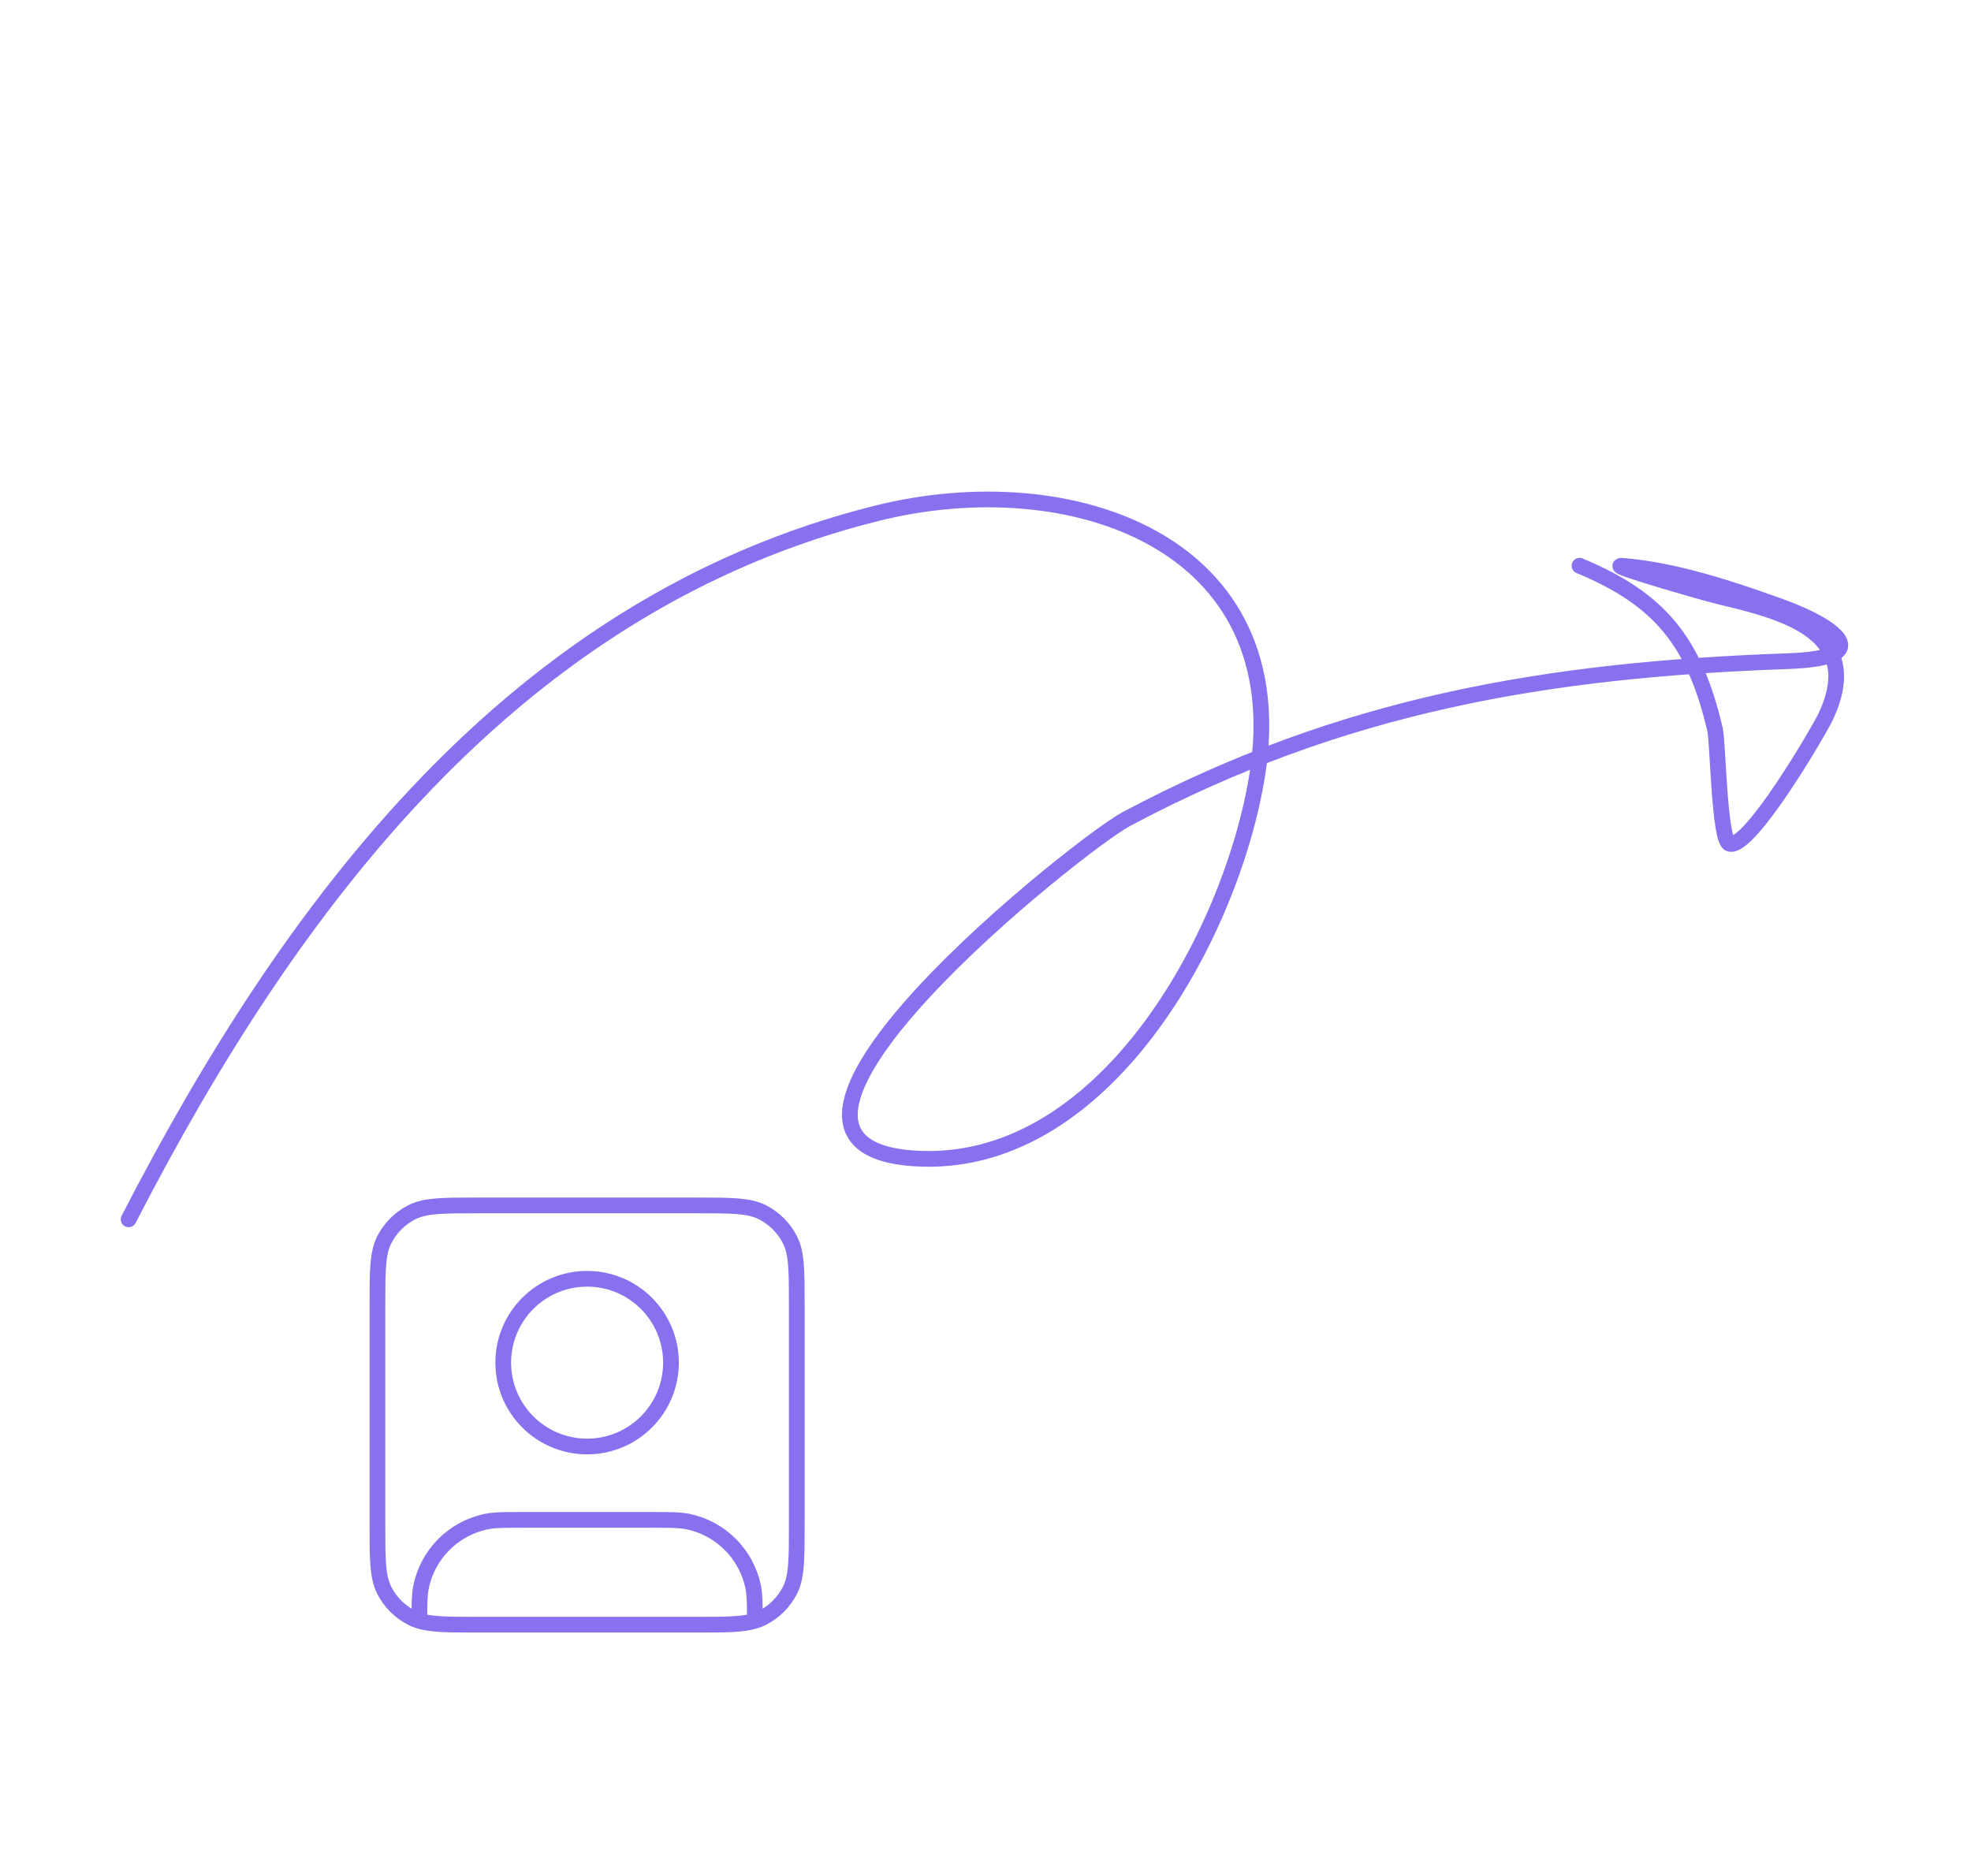 <svg width="188" height="179" viewBox="0 0 188 179" fill="none" xmlns="http://www.w3.org/2000/svg">
  <path
    d="M12.268 116.329C27.714 86.335 49.06 57.579 83.682 48.957C102.169 44.354 123.586 51.717 119.894 74.103C117.379 89.35 105.159 111.816 87.065 110.507C67.085 109.061 103.02 80.486 107.432 78.14C128.079 67.157 147.643 63.883 170.576 63.075C179.167 62.772 175.088 59.749 169.7 57.818C165.025 56.142 159.663 54.36 154.712 53.982C153.201 53.867 162.578 56.572 164.077 56.927C170.508 58.45 177.872 60.46 174.125 68.399C173.523 69.675 166.898 81.051 164.973 80.499C163.971 80.213 163.882 70.851 163.579 69.569C161.616 61.243 158.362 57.174 150.659 53.972"
    stroke="#8970EF" stroke-width="1.5" stroke-linecap="round" />
  <path
    d="M40 154.635C41.205 155 42.833 155 45.6 155L66.4 155C69.167 155 70.795 155 72 154.635M40 154.635C39.742 154.557 39.503 154.462 39.276 154.346C38.147 153.771 37.229 152.853 36.654 151.724C36 150.44 36 148.76 36 145.4L36 124.6C36 121.24 36 119.56 36.654 118.276C37.229 117.147 38.147 116.229 39.276 115.654C40.559 115 42.24 115 45.6 115L66.4 115C69.76 115 71.441 115 72.724 115.654C73.853 116.229 74.771 117.147 75.346 118.276C76 119.56 76 121.24 76 124.6L76 145.4C76 148.76 76 150.44 75.346 151.724C74.771 152.853 73.853 153.771 72.724 154.346C72.497 154.462 72.258 154.557 72 154.635M40 154.635C40.001 153.016 40.01 152.16 40.154 151.439C40.785 148.266 43.266 145.785 46.439 145.154C47.212 145 48.141 145 50 145L62 145C63.859 145 64.788 145 65.561 145.154C68.734 145.785 71.215 148.266 71.846 151.439C71.99 152.16 71.999 153.016 72 154.635M64 130C64 134.418 60.418 138 56 138C51.582 138 48 134.418 48 130C48 125.582 51.582 122 56 122C60.418 122 64 125.582 64 130Z"
    stroke="#8970EF" stroke-width="1.5" stroke-linecap="round" stroke-linejoin="round" />

</svg>